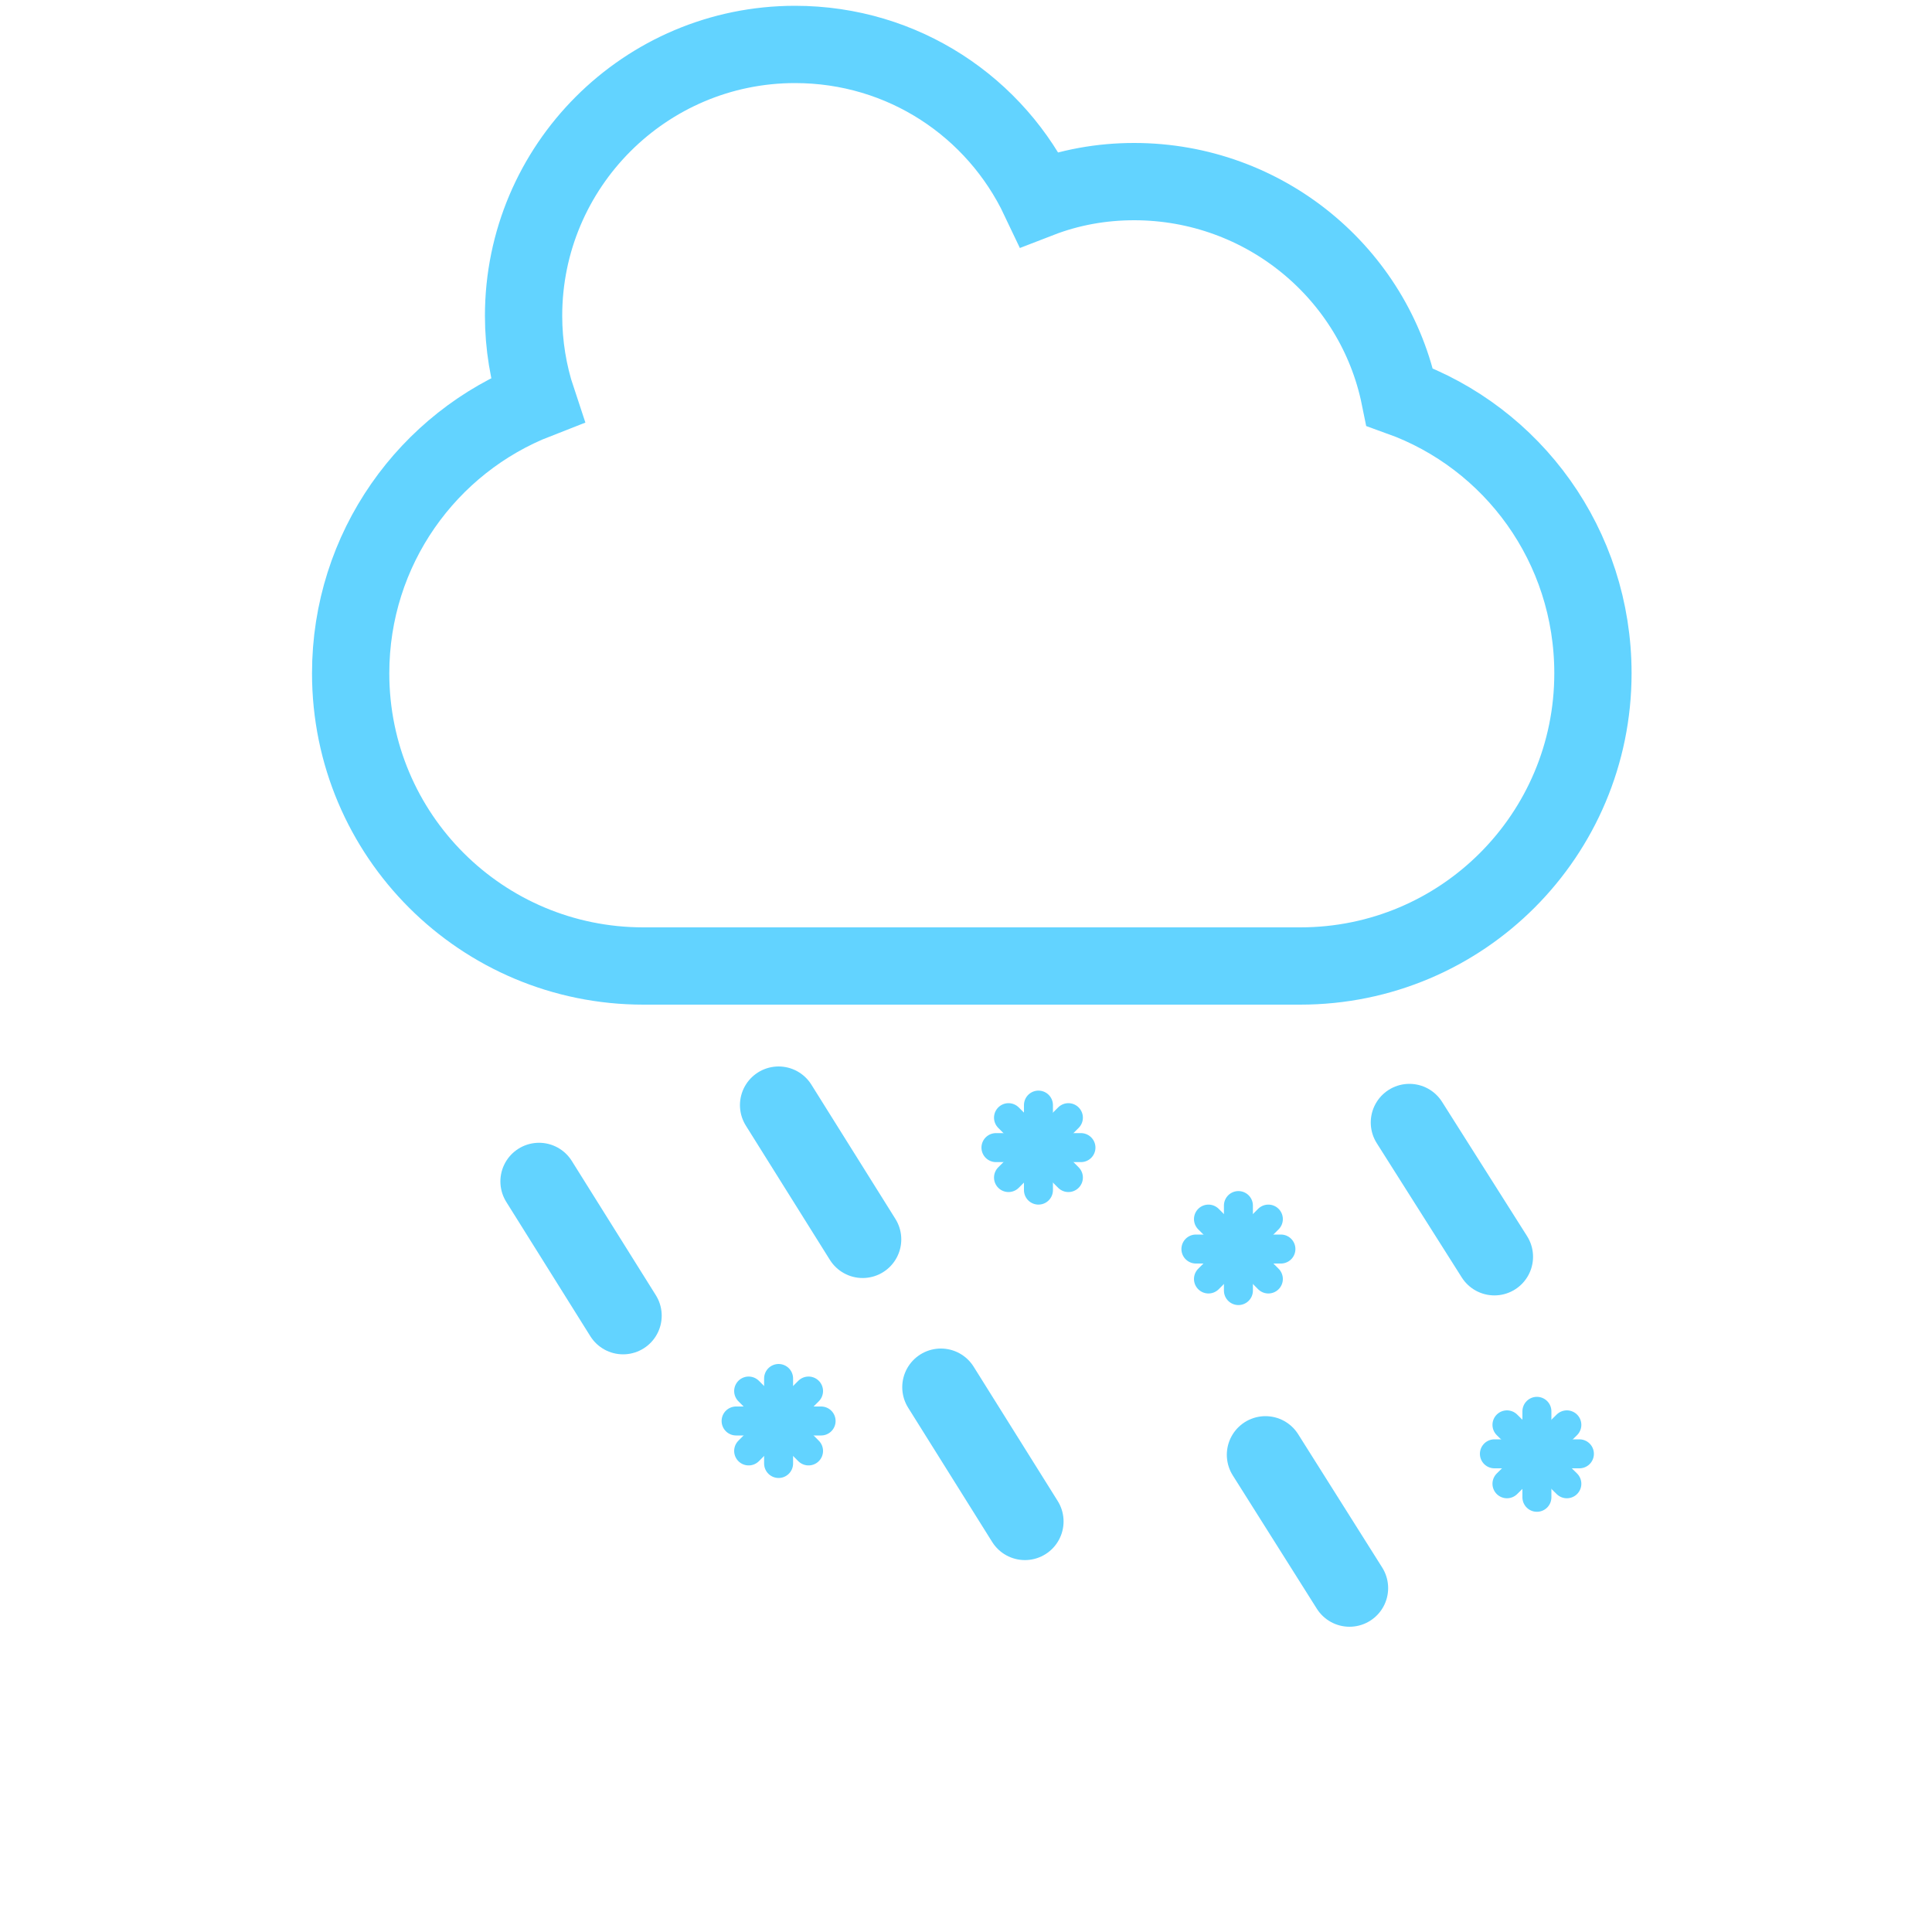 <?xml version="1.0" encoding="utf-8"?>
<!-- Generator: Adobe Illustrator 24.2.0, SVG Export Plug-In . SVG Version: 6.00 Build 0)  -->
<svg version="1.1" id="Layer_1" xmlns="http://www.w3.org/2000/svg" xmlns:xlink="http://www.w3.org/1999/xlink" x="0px" y="0px"
	 viewBox="0 0 200 200" style="enable-background:new 0 0 200 200;" xml:space="preserve">
<style type="text/css">
	.st0{fill:none;stroke:#62D3FF;stroke-width:8;stroke-miterlimit:10;}
	.st1{fill:none;stroke:#62D3FF;stroke-width:8;stroke-linecap:round;stroke-miterlimit:10;}
	.st2{fill:none;stroke:#62D3FF;stroke-width:3;stroke-linecap:round;stroke-miterlimit:10;}
</style>
<path class="st0" d="M144.9,41.1c-2.6-12.8-14-22.3-27.5-22.3c-3.4,0-6.7,0.6-9.8,1.8c-4.5-9.5-14.1-16-25.3-16
	c-15.5,0-28.1,12.6-28.1,28.1c0,3,0.5,6,1.4,8.7c-11.3,4.4-19.3,15.4-19.3,28.3l0,0c0,16.8,13.6,30.3,30.3,30.3h68
	c16.8,0,30.3-13.6,30.3-30.3l0,0C164.9,56.5,156.6,45.3,144.9,41.1z"/>
<line class="st1" x1="55.8" y1="122.3" x2="64.5" y2="136.2"/>
<line class="st1" x1="80.6" y1="114.4" x2="89.3" y2="128.3"/>
<line class="st1" x1="145.9" y1="116.2" x2="154.7" y2="130.1"/>
<line class="st1" x1="97.4" y1="143.6" x2="106.1" y2="157.5"/>
<line class="st1" x1="131" y1="150.6" x2="139.7" y2="164.4"/>
<g>
	<line class="st2" x1="83.7" y1="144" x2="77.5" y2="150.2"/>
	<line class="st2" x1="83.7" y1="150.2" x2="77.5" y2="144"/>
	<line class="st2" x1="85" y1="147.1" x2="76.2" y2="147.1"/>
	<line class="st2" x1="80.6" y1="151.5" x2="80.6" y2="142.7"/>
</g>
<g>
	<line class="st2" x1="110.6" y1="115.7" x2="104.4" y2="121.9"/>
	<line class="st2" x1="110.6" y1="121.9" x2="104.4" y2="115.7"/>
	<line class="st2" x1="111.9" y1="118.8" x2="103.1" y2="118.8"/>
	<line class="st2" x1="107.5" y1="123.2" x2="107.5" y2="114.4"/>
</g>
<g>
	<line class="st2" x1="131.3" y1="126.2" x2="125.1" y2="132.4"/>
	<line class="st2" x1="131.3" y1="132.4" x2="125.1" y2="126.2"/>
	<line class="st2" x1="132.6" y1="129.3" x2="123.8" y2="129.3"/>
	<line class="st2" x1="128.2" y1="133.6" x2="128.2" y2="124.8"/>
</g>
<g>
	<line class="st2" x1="162.2" y1="147.5" x2="156" y2="153.6"/>
	<line class="st2" x1="162.2" y1="153.6" x2="156" y2="147.5"/>
	<line class="st2" x1="163.5" y1="150.5" x2="154.7" y2="150.5"/>
	<line class="st2" x1="159.1" y1="155" x2="159.1" y2="146.1"/>
</g>
</svg>
